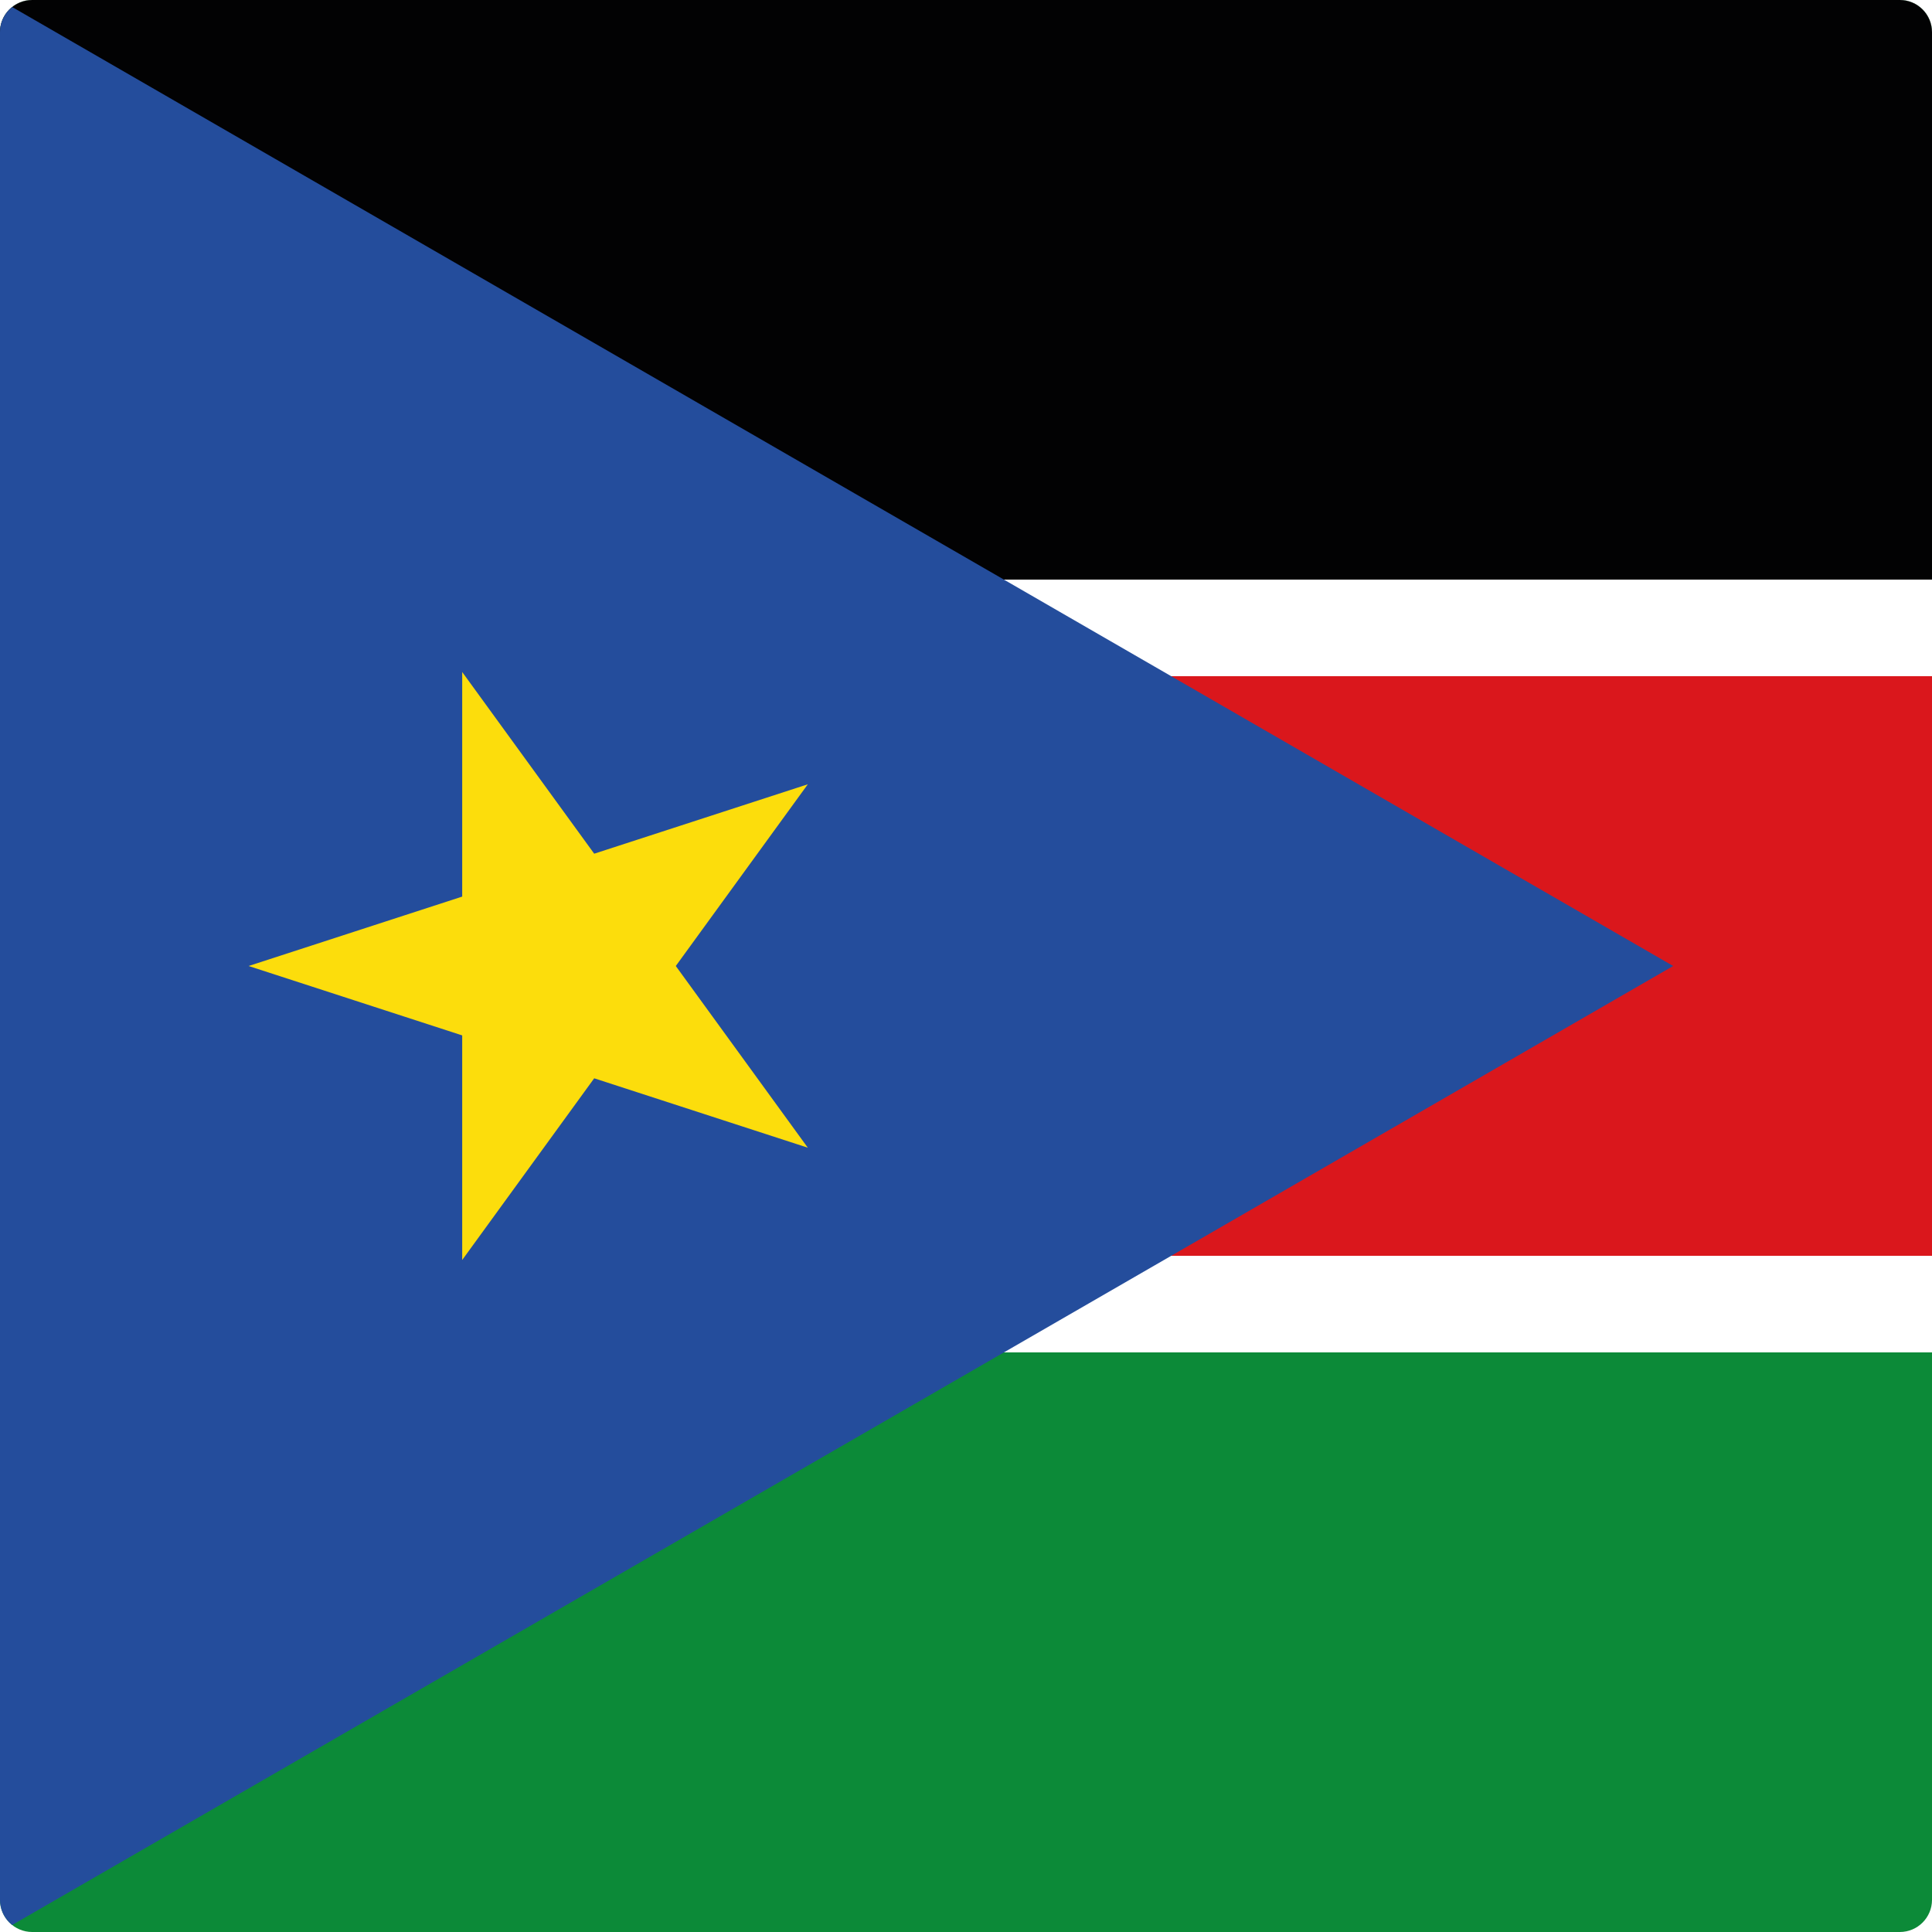 <?xml version="1.0" encoding="utf-8"?>
<!-- Generator: Adobe Illustrator 22.1.0, SVG Export Plug-In . SVG Version: 6.00 Build 0)  -->
<svg version="1.1" id="Layer_1" xmlns="http://www.w3.org/2000/svg" xmlns:xlink="http://www.w3.org/1999/xlink" x="0px" y="0px"
	 viewBox="0 0 60 60" style="enable-background:new 0 0 60 60;" xml:space="preserve">
<style type="text/css">
	.st0{clip-path:url(#SVGID_2_);fill:#0C8A38;}
	.st1{clip-path:url(#SVGID_2_);fill:#FFFFFF;}
	.st2{clip-path:url(#SVGID_2_);fill:#020203;}
	.st3{clip-path:url(#SVGID_2_);fill:#DA171C;}
	.st4{clip-path:url(#SVGID_2_);fill:#244D9C;}
	.st5{clip-path:url(#SVGID_2_);fill:#FCDD0C;}
</style>
<g id="XMLID_1_">
	<g>
		<defs>
			<path id="SVGID_1_" d="M59,60H1C0.448,60,0,59.553,0,59V1c0-0.552,0.448-1,1-1H59
				c0.553,0,1,0.448,1,1V59C60,59.553,59.553,60,59,60L59,60z"/>
		</defs>
		<clipPath id="SVGID_2_">
			<use xlink:href="#SVGID_1_"  style="overflow:visible;"/>
		</clipPath>
		<polygon class="st0" points="0,-0 120,-0 120,60 0,60 0,-0 		"/>
		<polygon class="st1" points="0,-0 120,-0 120,42 0,42 0,-0 		"/>
		<polygon class="st2" points="0,-0 120,-0 120,18 0,18 0,-0 		"/>
		<polygon class="st3" points="0,21 120,21 120,39 0,39 0,21 		"/>
		<polygon class="st4" points="0,-0 51.962,30 0,60 0,-0 		"/>
		<polygon class="st5" points="7.721,30 25.087,35.643 14.354,20.87 14.354,39.13 
			25.087,24.357 7.721,30 		"/>
	</g>
</g>
</svg>
